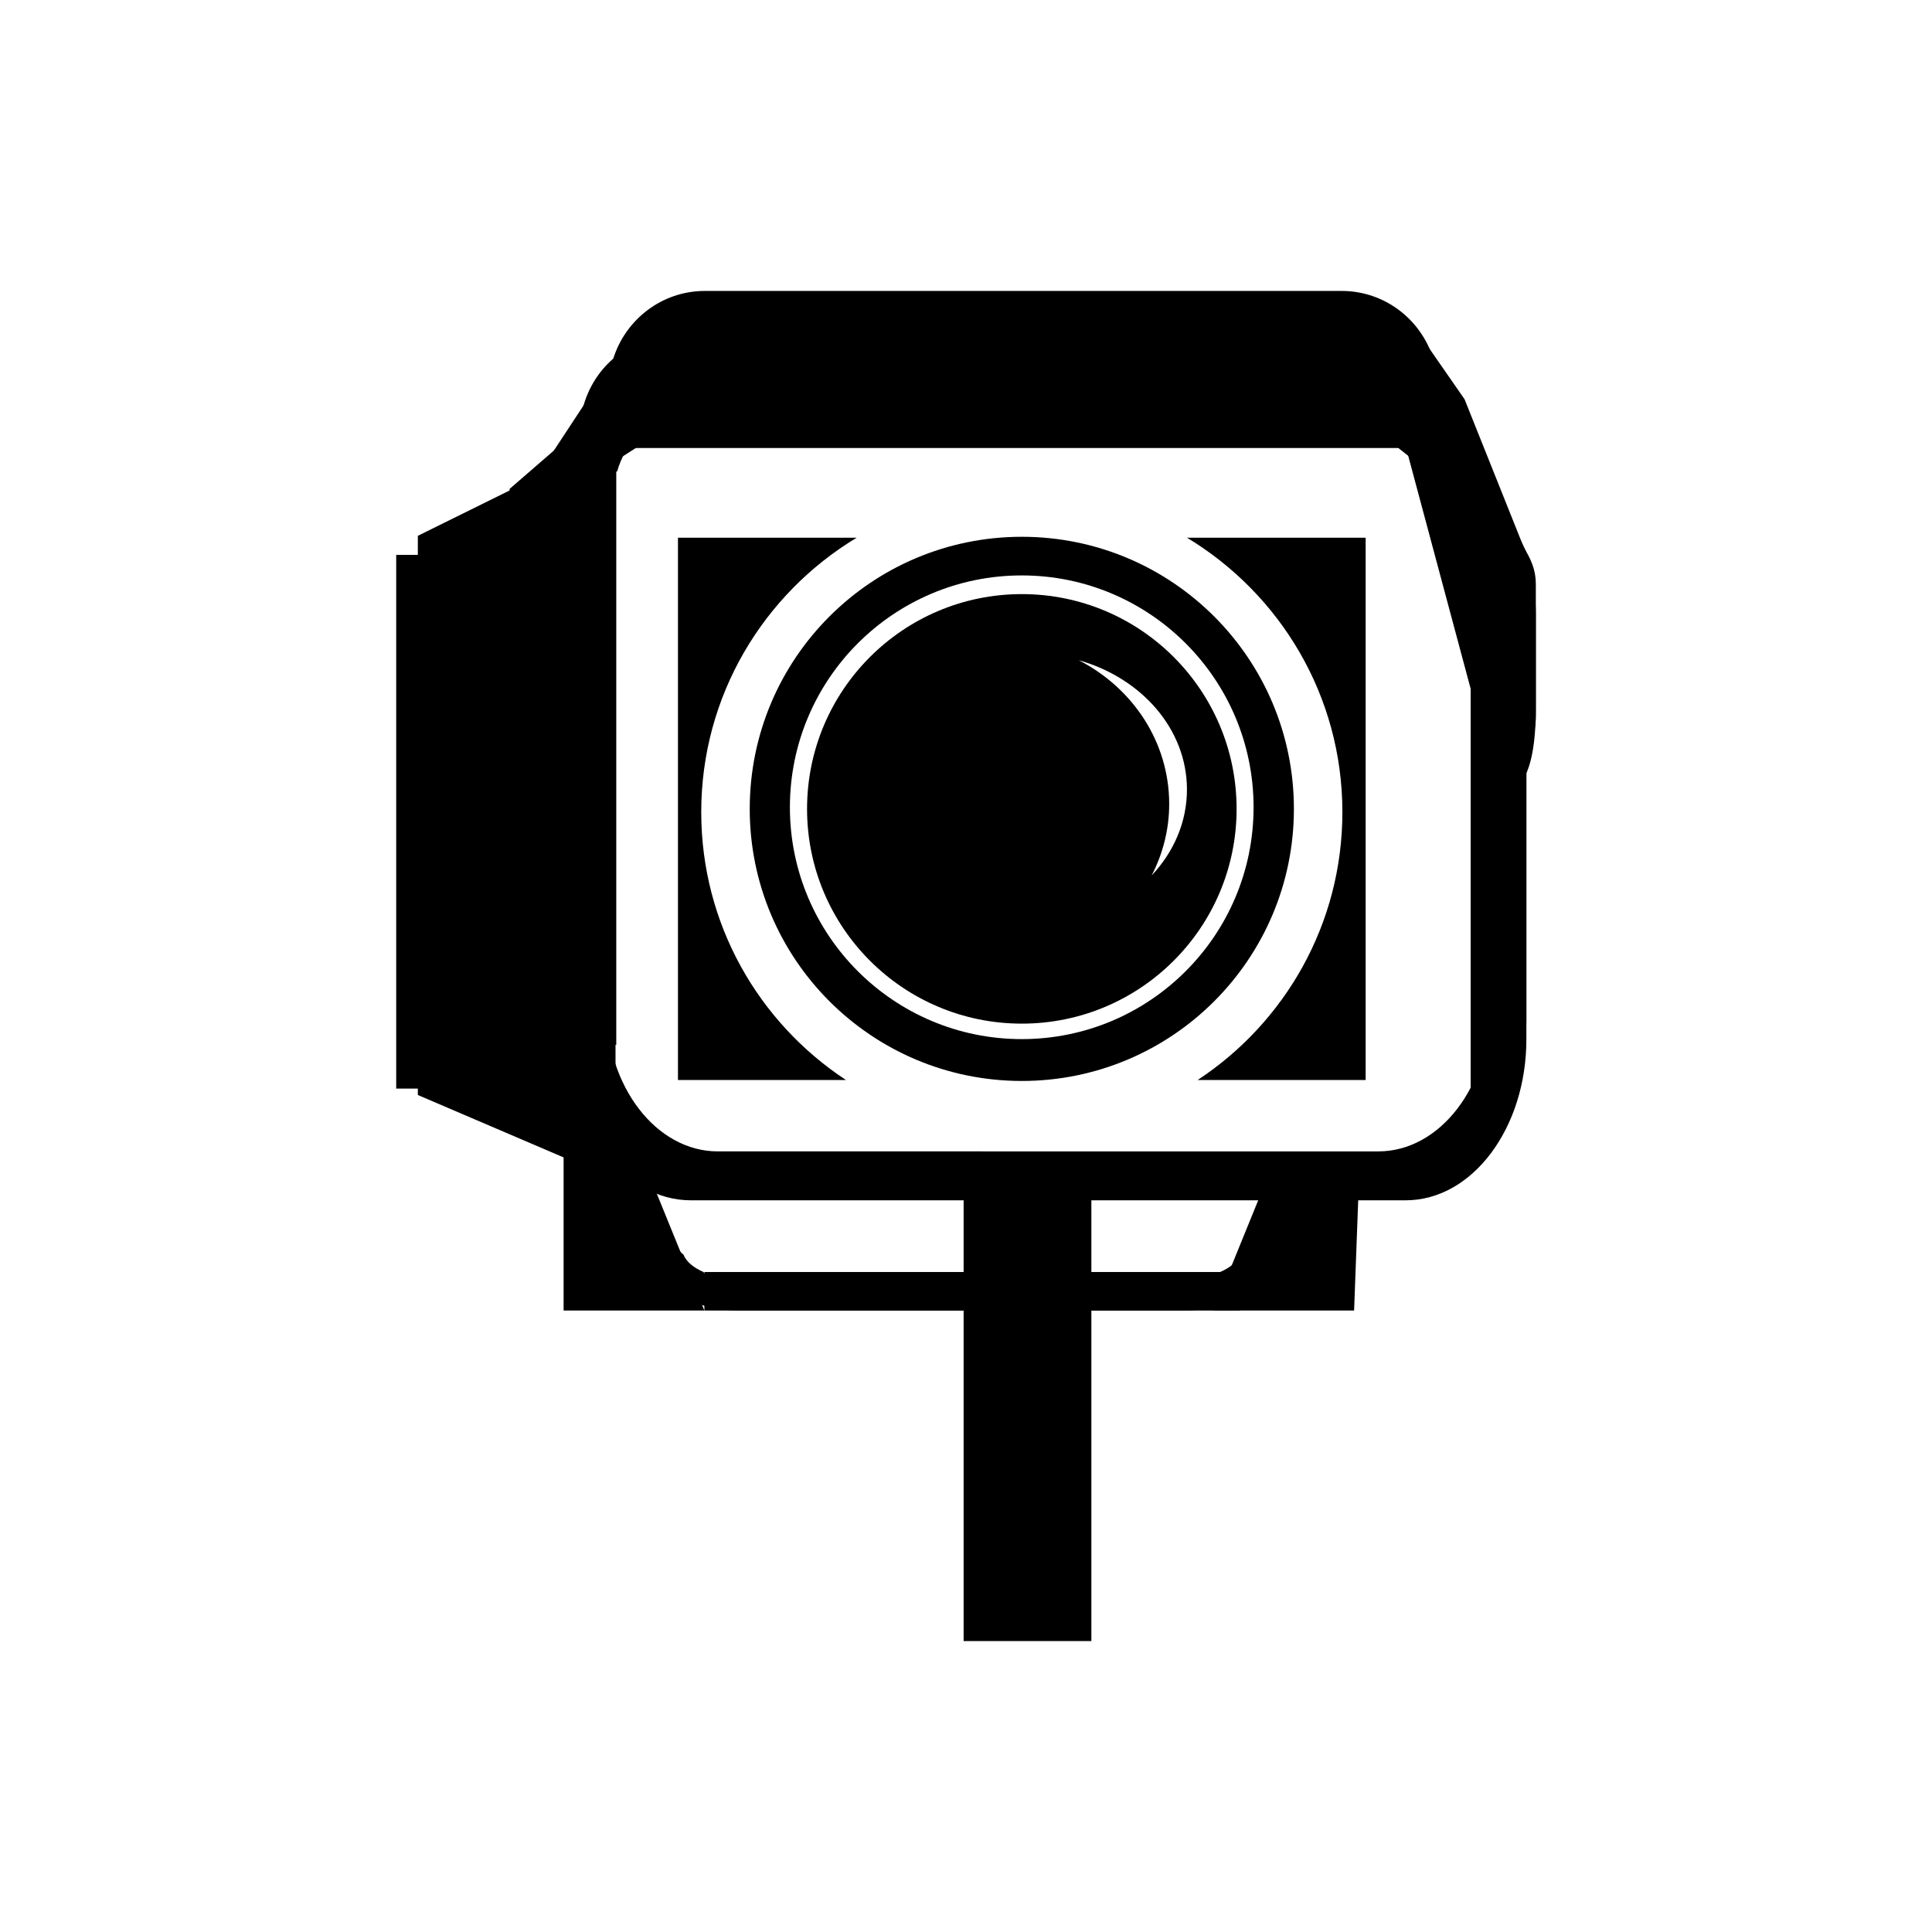 <svg xmlns="http://www.w3.org/2000/svg" xmlns:xlink="http://www.w3.org/1999/xlink" version="1.1" x="0px" y="0px" viewBox="0 0 100 100" enable-background="new 0 0 100 100" xml:space="preserve"><path d="M33.311,59.796c-0.025,0.059-0.05,0.119-0.05,0.182v2.191c0,0.363,0.442,0.686,1.129,0.908l0.613,1.406  c0.073,0.168,0.209,0.32,0.375,0.459c0.145,0.363,0.52,0.674,1.032,0.896c0.402,0.637,1.582,1.102,2.99,1.102h20.761  c1.407,0,2.584-0.463,2.989-1.1c0.499-0.215,0.874-0.506,1.025-0.854l0.783-1.795c0.92-0.217,1.535-0.592,1.535-1.023v-2.191  c0-0.063-0.025-0.123-0.05-0.182h1.797c0.061,0.096,0.099,0.197,0.099,0.301v2.434c0,0.479-0.683,0.898-1.706,1.137l-0.87,1.996  c-0.168,0.385-0.585,0.707-1.139,0.947c-0.449,0.707-1.757,1.223-3.321,1.223H38.236c-1.565,0-2.875-0.518-3.322-1.227  c-0.569-0.246-0.987-0.592-1.147-0.994c-0.184-0.154-0.335-0.324-0.417-0.51l-0.681-1.563c-0.763-0.248-1.255-0.605-1.255-1.01  v-2.434c0-0.104,0.039-0.205,0.1-0.301H33.311z"/><path d="M77.114,33.942v19.15c0,4.145-2.586,7.504-5.775,7.504H37.156c-3.189,0-5.775-3.359-5.775-7.504v-19.15h-1.875V53.79  c0,4.605,2.799,8.338,6.25,8.338h36.999c3.452,0,6.25-3.732,6.25-8.338V33.942H77.114z"/><path d="M52.889,27.784c-7.778,0-14.083,6.305-14.083,14.084c0,7.775,6.305,14.082,14.083,14.082s14.083-6.307,14.083-14.082  C66.972,34.089,60.667,27.784,52.889,27.784z M52.885,53.784c-6.627,0-12-5.373-12-12s5.373-12,12-12s12,5.373,12,12  S59.513,53.784,52.885,53.784z"/><g><path d="M36.296,42.034c0-6.033,3.231-11.299,8.046-14.203h-9.251v28.07h8.696C39.278,52.935,36.296,47.837,36.296,42.034z"/><path d="M61.436,27.831c4.815,2.904,8.046,8.17,8.046,14.203c0,5.803-2.982,10.9-7.492,13.867h8.696v-28.07H61.436z"/></g><path d="M77.114,32.942v19.15c0,4.145-2.586,7.504-5.775,7.504H37.156c-3.189,0-5.775-3.359-5.775-7.504v-19.15h-1.875V52.79  c0,4.605,2.799,8.338,6.25,8.338h36.999c3.452,0,6.25-3.732,6.25-8.338V32.942H77.114z"/><path d="M30.994,28.229c-0.981,0.639-1.613,1.561-1.613,2.6v6.256c0,0.18,0.036,0.352,0.072,0.523h-2.567  c-0.086-0.277-0.142-0.564-0.142-0.861v-6.951c0-1.154,0.702-2.18,1.793-2.887l0.632-2.902l-7.542,3.727v28.943l10.232,4.381V24.263  L30.994,28.229z"/><rect x="36.458" y="65.839" width="27.718" height="1.994"/><path d="M52.889,30.751c-6.139,0-11.116,4.977-11.116,11.117c0,6.139,4.977,11.115,11.116,11.115c6.14,0,11.117-4.977,11.117-11.115  C64.006,35.728,59.029,30.751,52.889,30.751z M55.832,34.171c3.252,0.92,5.604,3.566,5.604,6.695c0,1.688-0.686,3.236-1.826,4.449  c0.575-1.119,0.907-2.371,0.907-3.699C60.517,38.397,58.621,35.599,55.832,34.171z"/><rect x="32.235" y="17.476" width="41.309" height="5.713"/><polygon points="30.117,24.978 35.223,21.706 32.512,17.476 28.495,23.585 "/><polygon points="31.898,20.524 26.377,25.306 25.827,52.546 31.898,54.087 "/><polygon points="36.458,67.833 29.172,67.833 29.172,58.358 33.26,59.978 "/><polygon points="62.802,67.833 70.088,67.833 70.357,60.597 66,59.978 "/><path d="M56.489,84.94V61.952c0-1.191-1.48-2.156-3.306-2.156s-3.306,0.965-3.306,2.156V84.94H56.489z"/><path d="M77.056,26.96l-1.852-5.094c-0.24-1.1-1.039-2.261-1.019-3.313c-0.642-2.02-2.511-3.494-4.744-3.494H36.489  c-2.236,0-4.108,1.479-4.747,3.504c-0.813,0.703-1.409,1.689-1.638,2.84c-0.262,0.445-0.479,0.926-0.595,1.457l-0.337,1.547h2.769  c0.111-0.389,0.267-0.754,0.464-1.09c0.206-1.035,0.743-1.924,1.475-2.557c0.575-1.822,2.259-3.152,4.272-3.152H67.81  c2.01,0,3.692,1.326,4.27,3.145c0.712,0.615,1.249,1.445,1.465,2.436l1.118,5.131c1.315,0.617,2.193,1.693,2.193,2.926v1.697h0.259  v5.084h2.237c0.086-0.279,0.142-0.564,0.142-0.863v-6.951C79.493,28.843,78.518,27.646,77.056,26.96z"/><path d="M79.493,36.667c0,7.548-4.22,2.691-1.353,2.691l0,0c-0.747,0-1.353-1.207-1.353-2.691v-4.992  c0-1.486,0.606-2.691,1.353-2.691l0,0c0.748,0,1.353,1.205,1.353,2.691V36.667z"/><rect x="20.507" y="28.72" width="7.616" height="27.625"/><polygon points="73.565,24.128 74.166,21.866 73.374,19.605 71.888,22.801 "/><polygon points="79.214,28.983 77.878,28.763 74.166,26.111 73.027,16.6 "/><polygon points="74.371,21.866 78.93,31.127 77.114,39.358 72.677,22.801 "/><polygon points="79.214,29.189 74.166,25.257 73.785,17.755 75.804,20.662 "/><polygon points="78.458,56.482 76.121,56.837 76.121,33.942 78.458,36.78 "/></svg>
